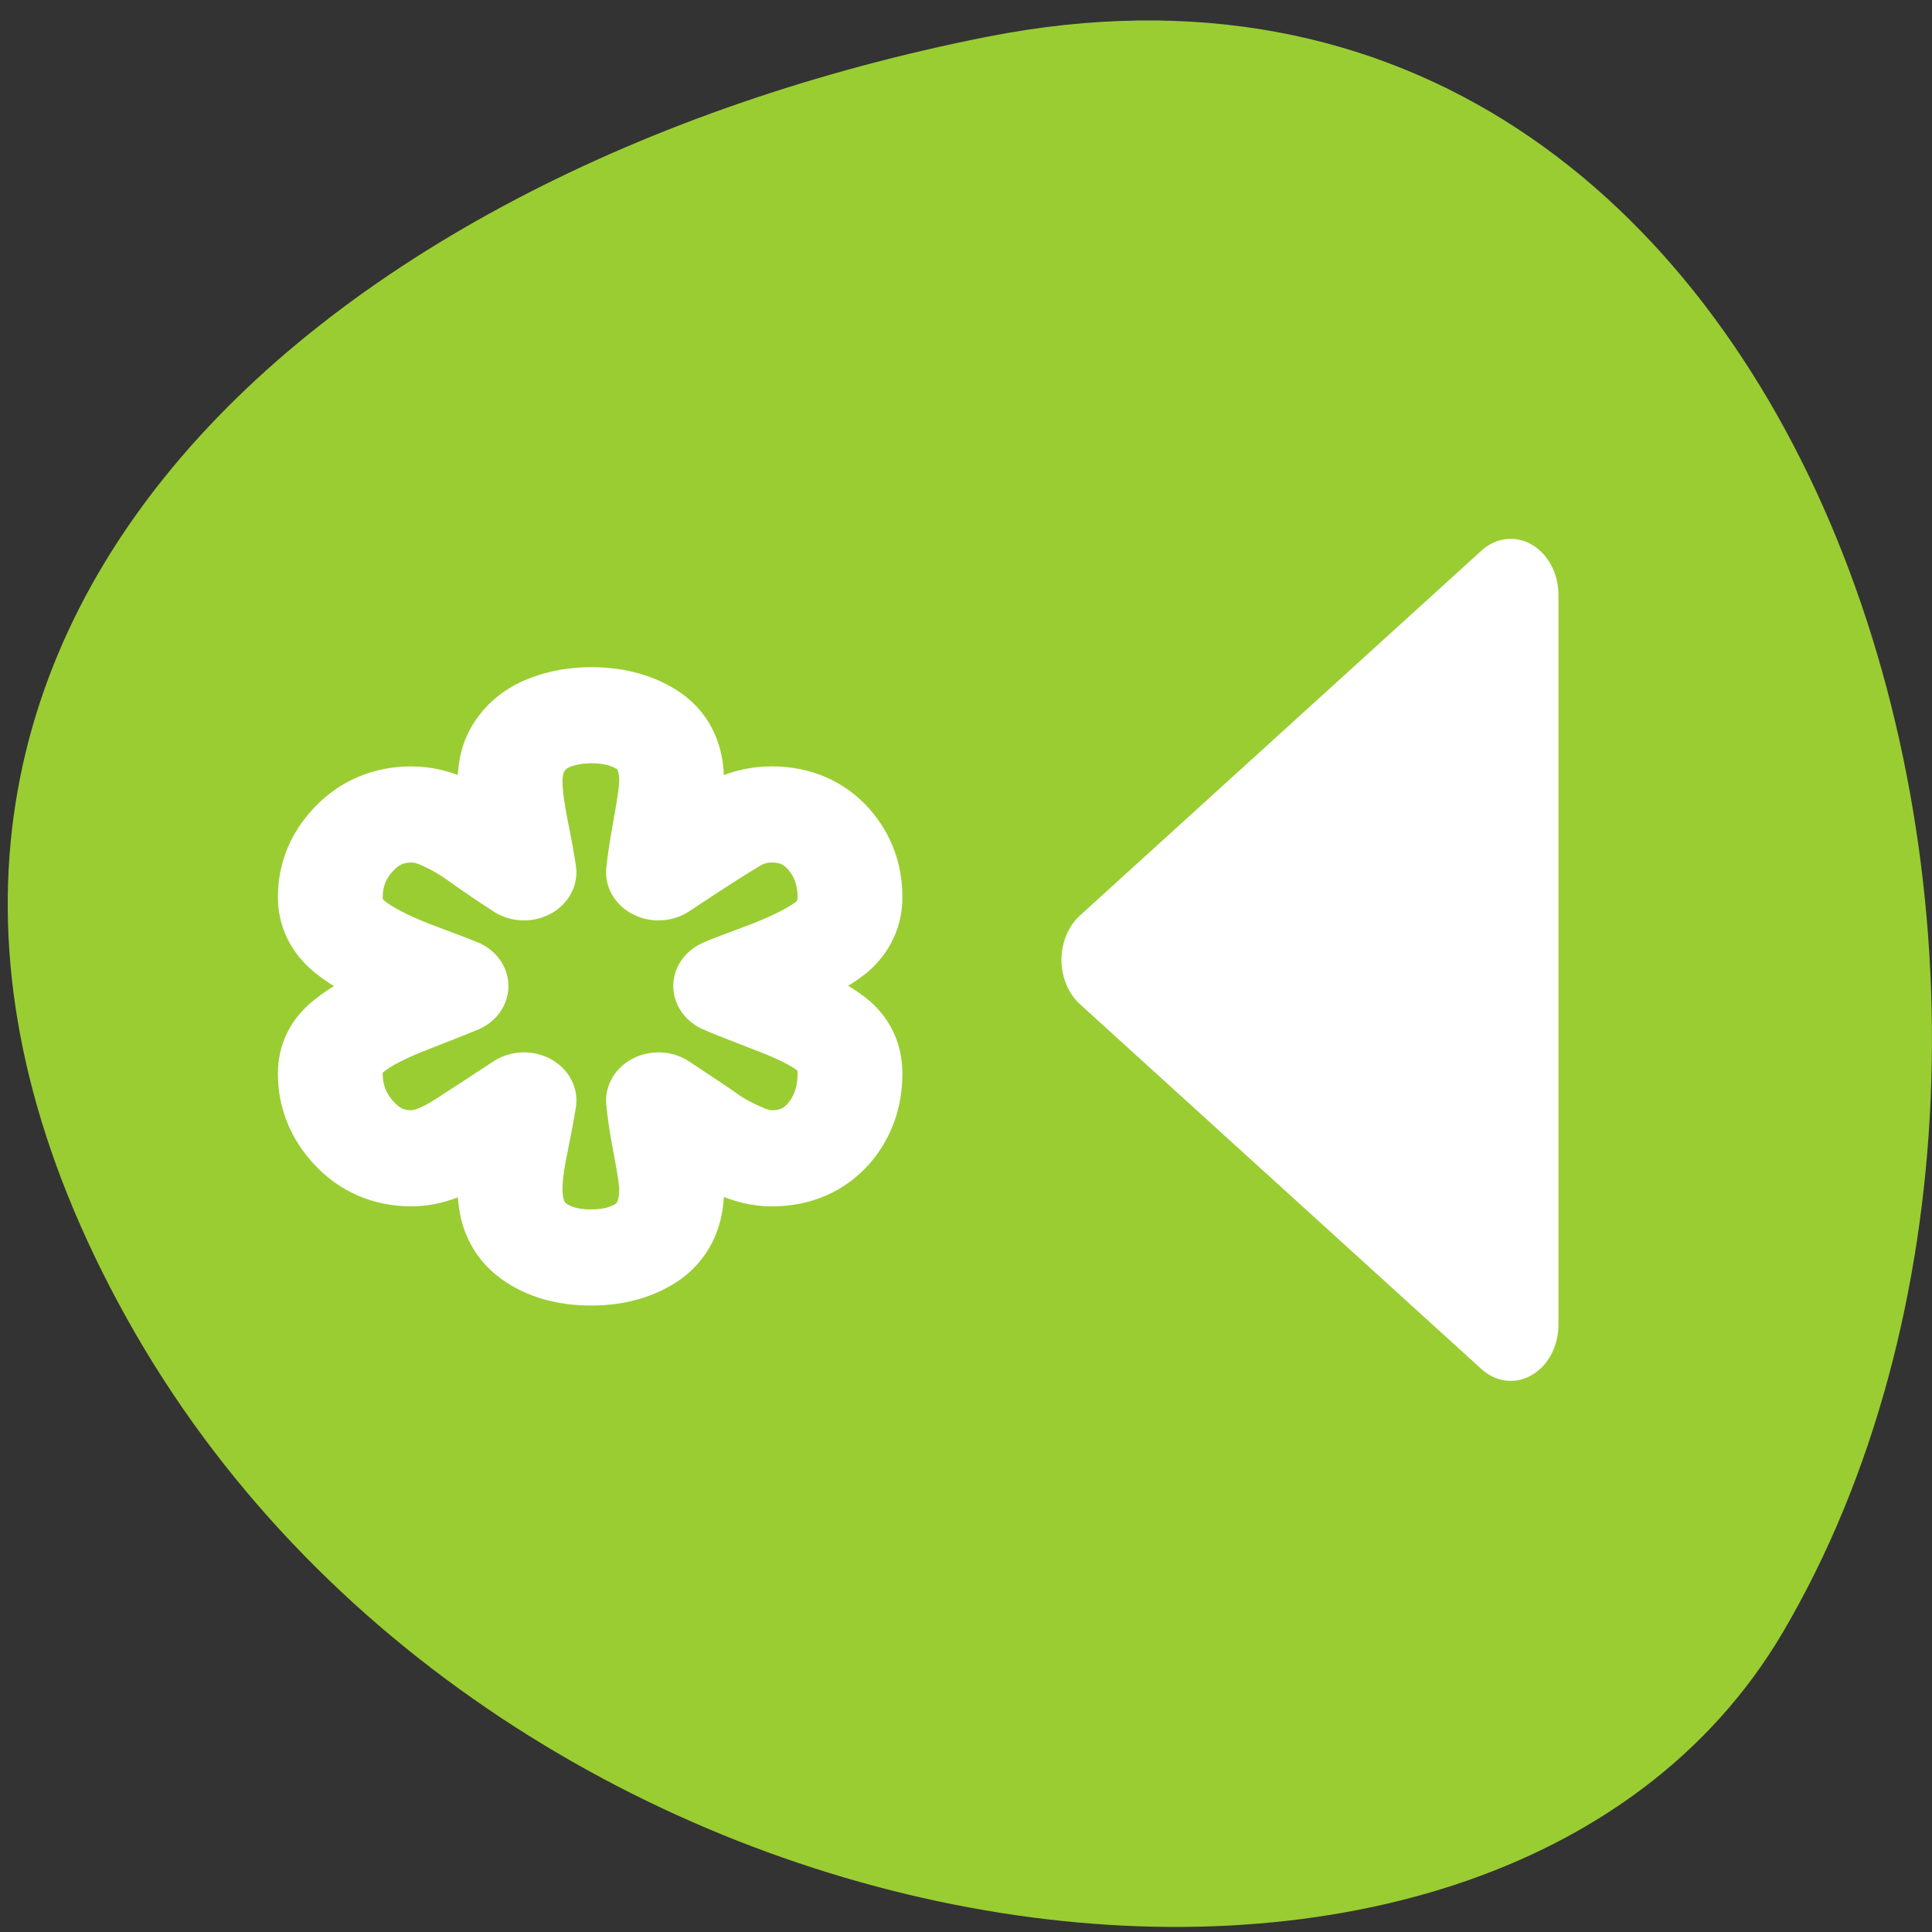 <svg xmlns="http://www.w3.org/2000/svg" viewBox="0 0 256 256"><rect x="0" y="0" width="256" height="256" fill="#333333" stroke="none"/><g transform="matrix(-0.996 0 0 0.991 255.99 1.638)"><path d="m 125.73 3.273 c -111.92 -22.256 -154.42 130.4 -105.92 213.29 38.644 66.05 171.02 47.17 220.37 -41.992 49.35 -89.16 -24.617 -153.44 -114.45 -171.3 z" style="fill:#9acd32;color:#000"/><g style="stroke:#fff;stroke-linejoin:round"><path d="m 10.839 44.487 l 21.03 -16.251 l -21.03 -16.251 v 32.502 z" transform="matrix(2.54 0 0 3.002 28.506 41.923)" style="fill:#fff;fill-rule:evenodd;stroke-linecap:round;stroke-width:5"/><path d="m 41.916 6.33 c 0.813 0 1.559 0.139 2.237 0.418 0.705 0.279 1.261 0.725 1.667 1.338 0.407 0.585 0.61 1.338 0.61 2.257 0 0.697 -0.108 1.644 -0.325 2.843 -0.217 1.17 -0.366 2.062 -0.447 2.675 0.868 -0.613 1.64 -1.184 2.318 -1.714 0.705 -0.557 1.383 -0.989 2.033 -1.296 0.651 -0.334 1.288 -0.502 1.911 -0.502 1.274 0 2.345 0.502 3.213 1.505 0.868 1 1.301 2.174 1.301 3.511 0 0.948 -0.352 1.742 -1.057 2.383 -0.705 0.641 -1.844 1.296 -3.416 1.965 -1.572 0.641 -2.413 0.989 -2.521 1.045 0.108 0.056 0.949 0.418 2.521 1.087 1.6 0.669 2.738 1.31 3.416 1.923 0.705 0.585 1.057 1.352 1.057 2.299 0 1.366 -0.434 2.564 -1.301 3.595 -0.868 1.031 -1.938 1.547 -3.213 1.547 -0.868 0 -1.857 -0.39 -2.969 -1.17 -1.112 -0.78 -2.21 -1.561 -3.294 -2.341 0.136 0.892 0.298 1.839 0.488 2.843 0.19 1 0.285 1.853 0.285 2.55 0 1.393 -0.434 2.438 -1.301 3.135 -0.84 0.669 -1.911 1 -3.213 1 -1.274 0 -2.345 -0.334 -3.213 -1 -0.84 -0.697 -1.261 -1.742 -1.261 -3.135 0 -0.446 0.108 -1.282 0.325 -2.508 0.217 -1.226 0.352 -2.188 0.407 -2.884 -1.437 1.031 -2.386 1.728 -2.847 2.09 -0.461 0.334 -1.017 0.655 -1.667 0.961 -0.624 0.307 -1.22 0.46 -1.789 0.46 -1.301 0 -2.359 -0.502 -3.172 -1.505 -0.786 -1 -1.179 -2.216 -1.179 -3.637 0 -1 0.339 -1.798 1.017 -2.383 0.678 -0.585 1.776 -1.184 3.294 -1.798 1.518 -0.641 2.386 -1.017 2.603 -1.129 -0.217 -0.111 -1.084 -0.474 -2.603 -1.087 -1.491 -0.641 -2.589 -1.268 -3.294 -1.881 -0.678 -0.641 -1.017 -1.449 -1.017 -2.425 0 -1.366 0.393 -2.536 1.179 -3.511 0.813 -1 1.871 -1.505 3.172 -1.505 0.813 0 1.559 0.223 2.237 0.669 0.705 0.446 2.06 1.393 4.067 2.843 -0.054 -0.613 -0.19 -1.575 -0.407 -2.884 -0.217 -1.31 -0.325 -2.188 -0.325 -2.634 0 -1.393 0.42 -2.411 1.261 -3.052 0.868 -0.641 1.938 -0.961 3.213 -0.961 z" transform="matrix(2.391 0 0 2.204 78.14 80.03)" style="fill:none;stroke-width:5.832"/></g></g></svg>